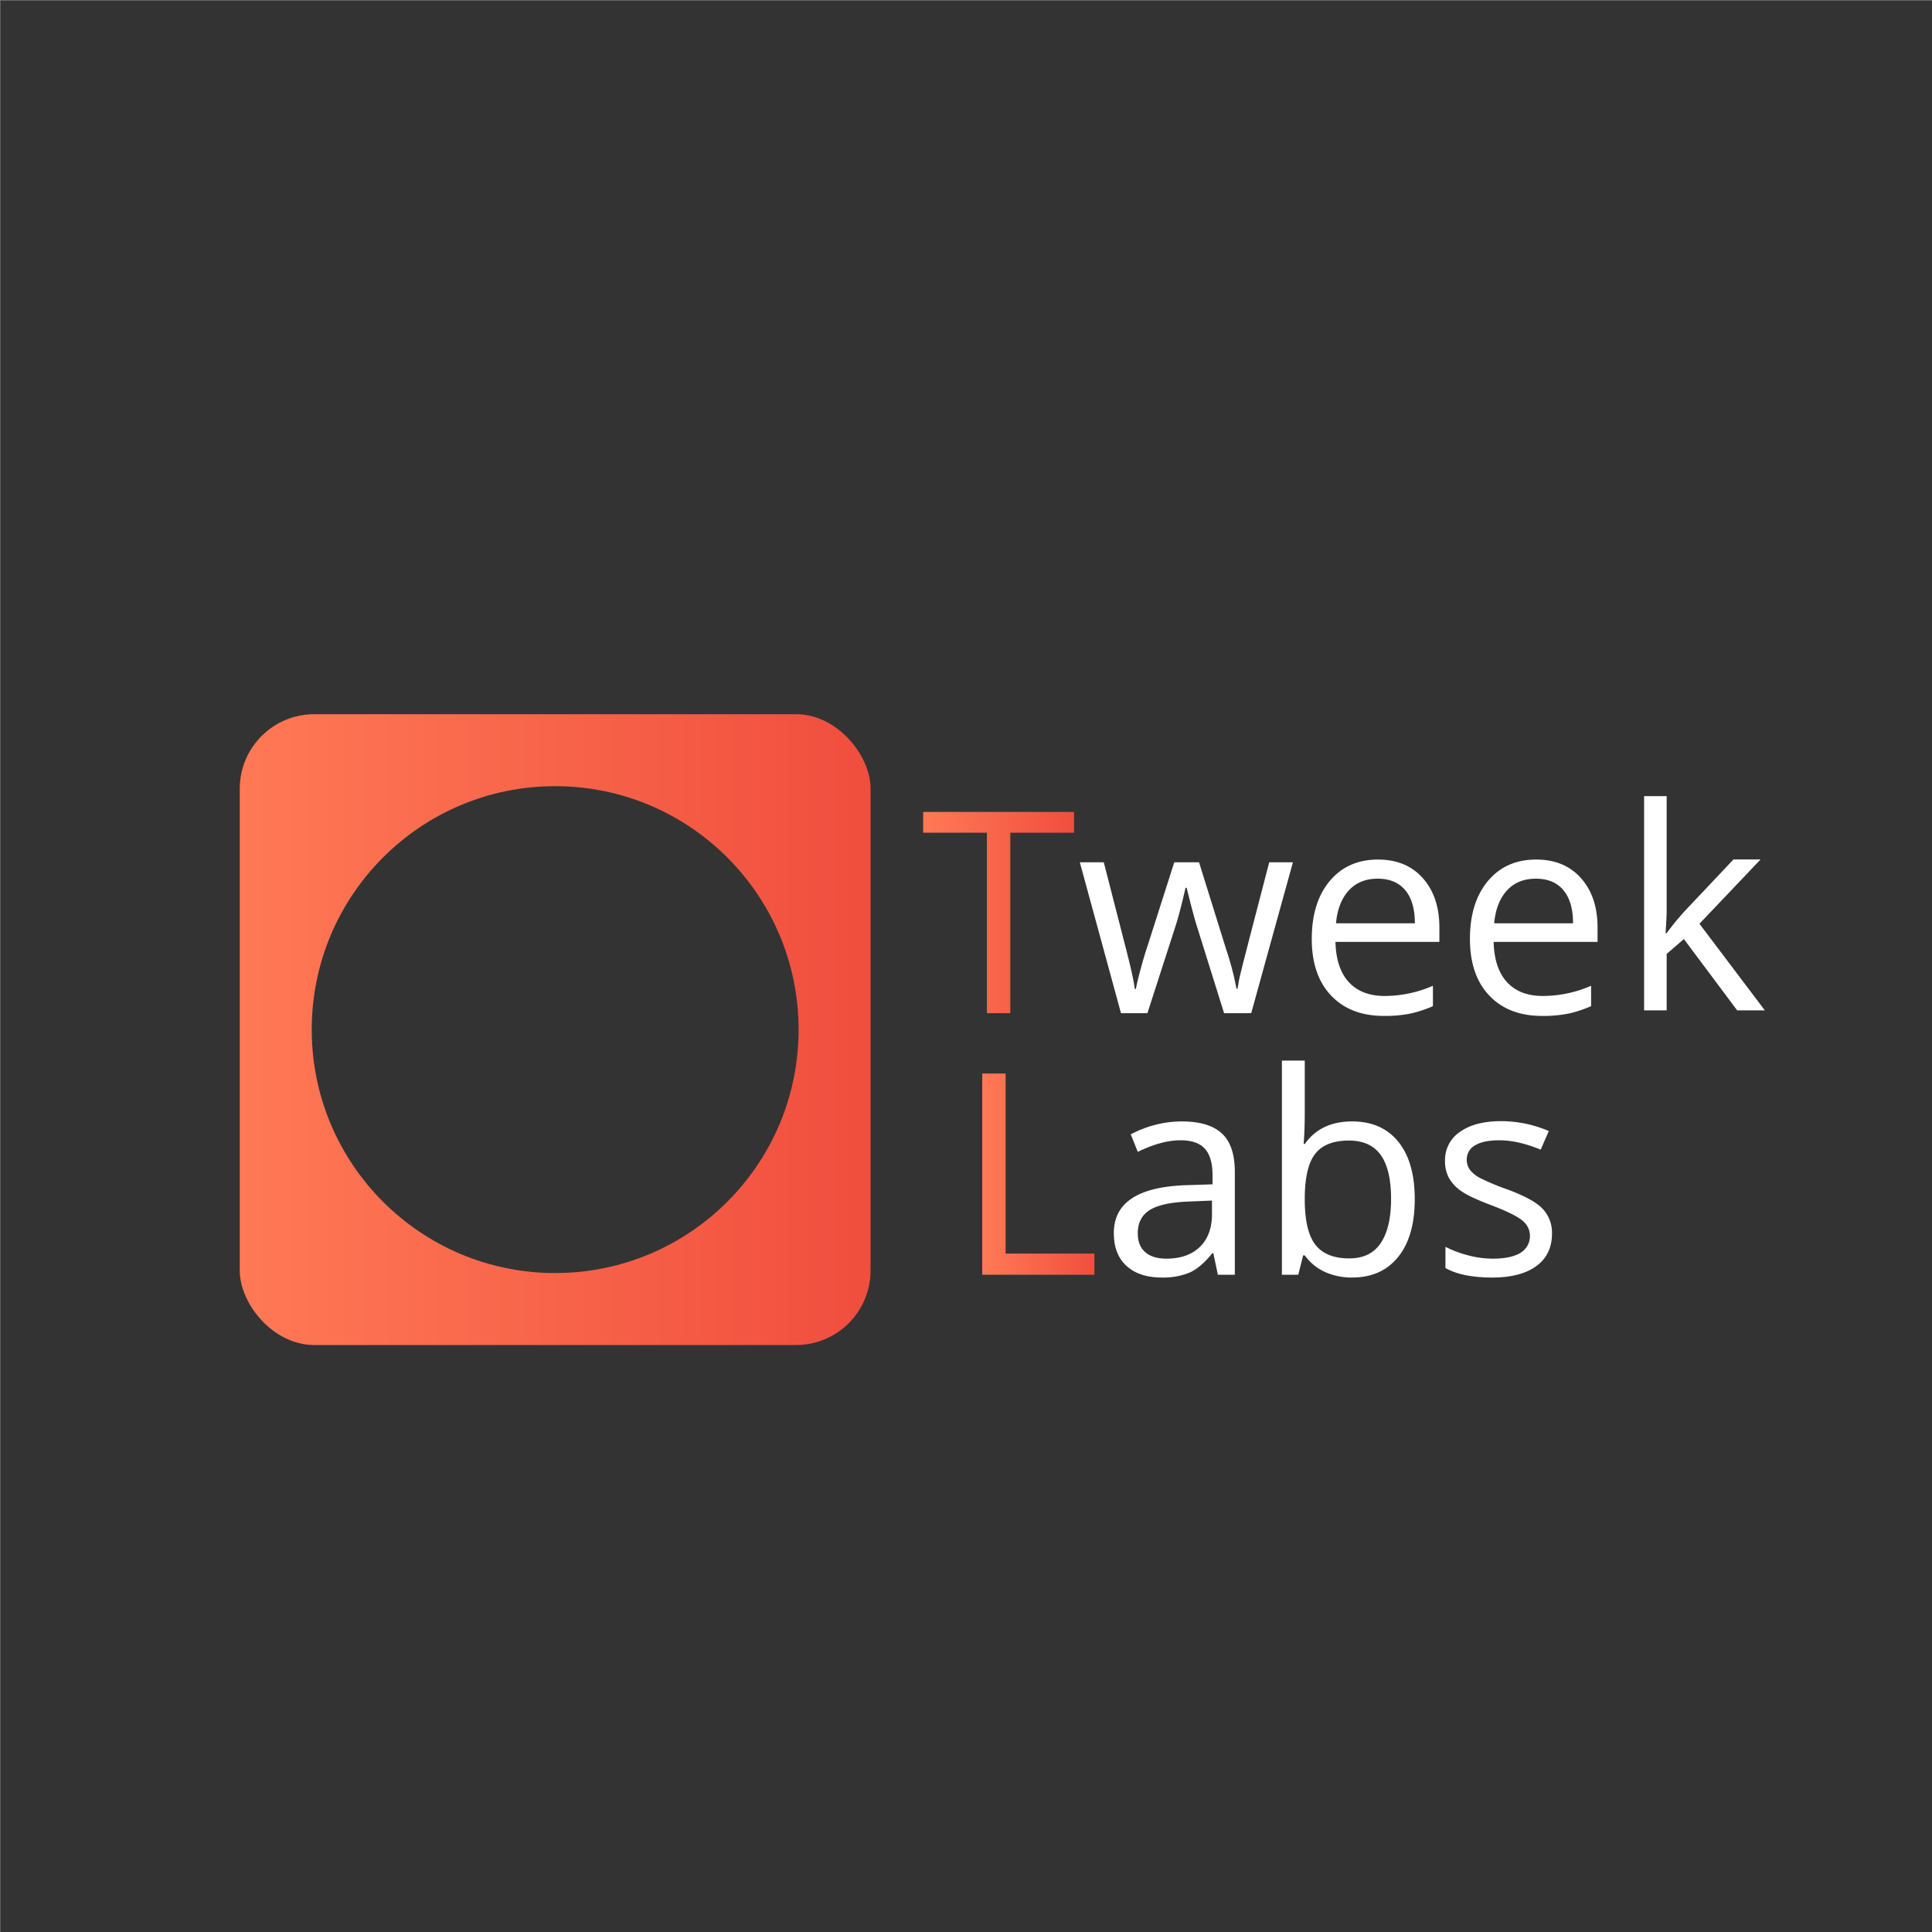 <?xml version="1.0" encoding="UTF-8" standalone="no"?>
<!-- Created with Inkscape (http://www.inkscape.org/) -->

<svg
   xmlns:dc="http://purl.org/dc/elements/1.1/"
   xmlns:cc="http://creativecommons.org/ns#"
   xmlns:rdf="http://www.w3.org/1999/02/22-rdf-syntax-ns#"
   xmlns:svg="http://www.w3.org/2000/svg"
   xmlns="http://www.w3.org/2000/svg"
   xmlns:xlink="http://www.w3.org/1999/xlink"
   xmlns:sodipodi="http://sodipodi.sourceforge.net/DTD/sodipodi-0.dtd"
   xmlns:inkscape="http://www.inkscape.org/namespaces/inkscape"
   width="800"
   height="800"
   viewBox="0 0 211.667 211.667"
   version="1.1"
   id="svg8"
   inkscape:export-filename="C:\Users\shwet\logo.png"
   inkscape:export-xdpi="96"
   inkscape:export-ydpi="96"
   inkscape:version="0.92.4 (5da689c313, 2019-01-14)"
   sodipodi:docname="logo_dark.svg">
  <rect x="0" y="0" width="211.667" height="211.667" fill="#808080" stroke="none"/>
  <defs
     id="defs2">
    <linearGradient
       gradientUnits="objectBoundingBox"
       y2="0.5"
       x2="1"
       y1="0.5"
       id="linear-gradient">
      <stop
         id="stop841"
         stop-color="#ff7955"
         offset="0" />
      <stop
         id="stop843"
         stop-color="#f04e3e"
         offset="1" />
    </linearGradient>
    <linearGradient
       gradientUnits="objectBoundingBox"
       y2="0.5"
       x2="1"
       y1="0.5"
       id="linear-gradient-3">
      <stop
         id="stop952"
         stop-color="#ff7955"
         offset="0" />
      <stop
         id="stop954"
         stop-color="#f04e3e"
         offset="1" />
    </linearGradient>
    <linearGradient
       gradientUnits="objectBoundingBox"
       y2="0.5"
       x2="1"
       y1="0.5"
       id="linear-gradient-4">
      <stop
         id="stop1024"
         stop-color="#ff7955"
         offset="0" />
      <stop
         id="stop1026"
         stop-color="#f04e3e"
         offset="1" />
    </linearGradient>
    <linearGradient
       gradientUnits="objectBoundingBox"
       y2="0.5"
       x2="1"
       y1="0.5"
       id="linear-gradient-2">
      <stop
         id="stop1119"
         stop-color="#ff7955"
         offset="0" />
      <stop
         id="stop1121"
         stop-color="#f04e3e"
         offset="1" />
    </linearGradient>
    <linearGradient
       inkscape:collect="always"
       xlink:href="#linear-gradient-2"
       id="linearGradient1161"
       gradientUnits="userSpaceOnUse"
       y1="158.421"
       x2="316.842"
       y2="158.421"
       x1="0" />
    <linearGradient
       inkscape:collect="always"
       xlink:href="#linear-gradient-2"
       id="linearGradient1163"
       gradientUnits="userSpaceOnUse"
       y1="1831.031"
       x2="3391.676"
       y2="1831.031"
       gradientTransform="scale(0.866,1.155)"
       x1="3304.155" />
    <linearGradient
       inkscape:collect="always"
       xlink:href="#linear-gradient-2"
       id="linearGradient1165"
       gradientUnits="userSpaceOnUse"
       y1="1677.13"
       x2="3946.686"
       y2="1677.13"
       gradientTransform="scale(0.747,1.339)"
       x1="3871.213" />
  </defs>
  <sodipodi:namedview
     id="base"
     pagecolor="#ffffff"
     bordercolor="#666666"
     borderopacity="1.0"
     inkscape:pageopacity="0.0"
     inkscape:pageshadow="2"
     inkscape:zoom="0.35"
     inkscape:cx="-64.285714"
     inkscape:cy="560"
     inkscape:document-units="mm"
     inkscape:current-layer="Group_72"
     showgrid="false"
     units="px"
     inkscape:window-width="1920"
     inkscape:window-height="1017"
     inkscape:window-x="-8"
     inkscape:window-y="-8"
     inkscape:window-maximized="1" />
  <g
     inkscape:label="Layer 1"
     inkscape:groupmode="layer"
     id="layer1"
     transform="translate(0,-85.333)">
    <g
       transform="matrix(0.221,0,0,0.221,300.143,428.406)"
       data-name="Group 72"
       id="Group_72">
      <rect
         style="fill:#333333;fill-opacity:1;stroke:#333333;stroke-width:11.154;stroke-opacity:1"
         id="rect1072"
         width="946.452"
         height="946.452"
         x="-1352.309"
         y="-1546.525" />
      <g
         transform="matrix(0.987,0,0,0.987,-967.802,232.454)"
         data-name="Group 73"
         id="Group_73">
        <rect
           transform="translate(-388.961,-1491)"
           height="411.15"
           width="957.606"
           data-name="Rectangle 54"
           id="Rectangle_54"
           x="0"
           y="0"
           style="fill:#333333" />
        <path
           transform="translate(-2792.613,-3464.751)"
           d="m 3234.281,2125.1 a 135.025,135.025 0 0 1 9.058,-11.063 l 24.475,-25.927 h 13.621 l -30.7,32.289 32.843,43.489 h -13.9 l -26.758,-35.814 -8.643,7.466 v 28.348 h -11.339 V 2056.3 h 11.339 v 57.041 q 0,3.8 -0.553,11.754 z"
           data-name="Path 33"
           id="Path_33"
           inkscape:connector-curvature="0"
           style="fill:#ffffff" />
        <rect
           style="fill:url(#linearGradient1161)"
           transform="translate(-275.033,-1449.606)"
           rx="37.423"
           height="316.842"
           width="316.842"
           data-name="Rectangle 63"
           id="Rectangle_63"
           x="0"
           y="0" />
        <circle
           transform="translate(-238.881,-1413.453)"
           r="122.269"
           cy="122.269"
           cx="122.269"
           data-name="Ellipse 13"
           id="Ellipse_13"
           style="fill:#333333" />
        <path
           style="fill:url(#linearGradient1163)"
           transform="translate(-2792.613,-3464.751)"
           d="m 2904.607,2165.309 h -11.754 v -90.643 h -32.013 v -10.441 h 75.779 v 10.441 h -32.012 z"
           data-name="Path 38"
           id="Path_38"
           inkscape:connector-curvature="0" />
        <path
           transform="translate(-2792.613,-3464.751)"
           d="m 3011.983,2165.309 -13.9,-44.457 q -1.314,-4.078 -4.909,-18.53 h -0.552 q -2.766,12.1 -4.84,18.668 l -14.313,44.319 H 2960.2 l -20.674,-75.778 h 12.031 q 7.328,28.556 11.166,43.489 3.838,14.933 4.391,20.12 h 0.553 q 0.759,-3.94 2.454,-10.2 1.695,-6.26 2.938,-9.922 l 13.9,-43.489 h 12.441 l 13.552,43.489 a 147.007,147.007 0 0 1 5.255,19.983 h 0.552 a 72.786,72.786 0 0 1 1.488,-7.675 q 1.207,-5.185 14.415,-55.8 h 11.892 l -20.949,75.778 z"
           data-name="Path 39"
           id="Path_39"
           inkscape:connector-curvature="0"
           style="fill:#ffffff" />
        <path
           transform="translate(-2792.613,-3464.751)"
           d="m 3092.254,2166.692 q -16.8,0 -26.515,-10.232 -9.715,-10.232 -9.714,-28.417 0,-18.323 9.022,-29.109 9.022,-10.786 24.235,-10.786 14.243,0 22.54,9.368 8.297,9.368 8.3,24.719 v 7.26 h -52.2 q 0.345,13.344 6.742,20.258 6.397,6.914 18.01,6.914 a 61.024,61.024 0 0 0 24.2,-5.117 v 10.233 a 60.621,60.621 0 0 1 -11.512,3.768 64.67,64.67 0 0 1 -13.108,1.141 z m -3.111,-68.934 q -9.126,0 -14.554,5.947 -5.428,5.947 -6.4,16.456 h 39.617 q 0,-10.854 -4.84,-16.629 -4.84,-5.775 -13.823,-5.774 z"
           data-name="Path 40"
           id="Path_40"
           inkscape:connector-curvature="0"
           style="fill:#ffffff" />
        <path
           transform="translate(-2792.613,-3464.751)"
           d="m 3171.7,2166.692 q -16.8,0 -26.516,-10.232 -9.716,-10.232 -9.714,-28.417 0,-18.323 9.023,-29.109 9.023,-10.786 24.234,-10.786 14.242,0 22.54,9.368 8.298,9.368 8.3,24.719 v 7.26 h -52.2 q 0.344,13.344 6.741,20.258 6.397,6.914 18.011,6.914 a 61.024,61.024 0 0 0 24.2,-5.117 v 10.233 a 60.632,60.632 0 0 1 -11.512,3.768 64.669,64.669 0 0 1 -13.107,1.141 z m -3.112,-68.934 q -9.126,0 -14.553,5.947 -5.427,5.947 -6.4,16.456 h 39.617 q 0,-10.854 -4.839,-16.629 -4.839,-5.775 -13.827,-5.774 z"
           data-name="Path 41"
           id="Path_41"
           inkscape:connector-curvature="0"
           style="fill:#ffffff" />
        <path
           style="fill:url(#linearGradient1165)"
           transform="translate(-2792.613,-3464.751)"
           d="m 2890.5,2296.7 v -101.08 h 11.753 v 90.436 h 44.6 v 10.644 z"
           data-name="Path 42"
           id="Path_42"
           inkscape:connector-curvature="0" />
        <path
           transform="translate(-2792.613,-3464.751)"
           d="m 3008.871,2296.7 -2.282,-10.786 h -0.553 q -5.67,7.122 -11.3,9.645 a 34.458,34.458 0 0 1 -14.069,2.524 q -11.271,0 -17.666,-5.808 -6.395,-5.808 -6.4,-16.524 0,-22.954 36.714,-24.062 l 12.86,-0.415 v -4.7 q 0,-8.919 -3.837,-13.172 -3.837,-4.253 -12.273,-4.252 -9.472,0 -21.434,5.808 l -3.525,-8.781 a 53.891,53.891 0 0 1 12.273,-4.77 53.163,53.163 0 0 1 13.377,-1.729 q 13.553,0 20.086,6.015 6.533,6.015 6.535,19.291 v 51.716 z m -25.928,-8.09 q 10.716,0 16.836,-5.877 6.12,-5.877 6.119,-16.455 v -6.845 l -11.478,0.484 q -13.689,0.484 -19.74,4.253 -6.051,3.769 -6.05,11.718 0,6.223 3.769,9.473 3.769,3.25 10.544,3.253 z"
           data-name="Path 43"
           id="Path_43"
           inkscape:connector-curvature="0"
           style="fill:#ffffff" />
        <path
           transform="translate(-2792.613,-3464.751)"
           d="m 3076.283,2219.681 q 14.934,0 23.2,10.2 8.266,10.2 8.263,28.866 0,18.667 -8.331,29 -8.331,10.333 -23.128,10.337 a 32.809,32.809 0 0 1 -13.518,-2.732 25.4,25.4 0 0 1 -10.266,-8.4 h -0.83 l -2.42,9.749 h -8.228 v -107.58 h 11.475 v 26.135 q 0,8.781 -0.554,15.764 h 0.554 q 8.016,-11.339 23.783,-11.339 z m -1.659,9.611 q -11.755,0 -16.94,6.741 -5.185,6.741 -5.185,22.713 0,15.97 5.323,22.85 5.323,6.88 17.078,6.88 10.578,0 15.764,-7.709 5.186,-7.709 5.185,-22.16 0,-14.795 -5.185,-22.056 -5.185,-7.261 -16.04,-7.259 z"
           data-name="Path 44"
           id="Path_44"
           inkscape:connector-curvature="0"
           style="fill:#ffffff" />
        <path
           transform="translate(-2792.613,-3464.751)"
           d="m 3176.675,2276.031 q 0,10.578 -7.882,16.317 -7.882,5.739 -22.125,5.739 -15.074,0 -23.508,-4.771 v -10.647 a 56.775,56.775 0 0 0 11.719,4.355 48.9,48.9 0 0 0 12.065,1.59 q 8.988,0 13.828,-2.869 a 9.88,9.88 0 0 0 1,-16.318 q -3.838,-3.144 -14.969,-7.432 -10.578,-3.941 -15.038,-6.879 a 20.567,20.567 0 0 1 -6.638,-6.672 17.4,17.4 0 0 1 -2.177,-8.92 17,17 0 0 1 7.536,-14.623 q 7.534,-5.356 20.673,-5.358 a 60.482,60.482 0 0 1 23.923,4.978 l -4.08,9.334 q -11.407,-4.7 -20.672,-4.7 -8.16,0 -12.308,2.559 a 7.909,7.909 0 0 0 -4.148,7.051 8.591,8.591 0 0 0 1.555,5.187 15.341,15.341 0 0 0 5.013,4.079 112.056,112.056 0 0 0 13.275,5.6 q 13.484,4.908 18.219,9.886 a 17.445,17.445 0 0 1 4.739,12.514 z"
           data-name="Path 45"
           id="Path_45"
           inkscape:connector-curvature="0"
           style="fill:#ffffff" />
      </g>
    </g>
  </g>
</svg>

